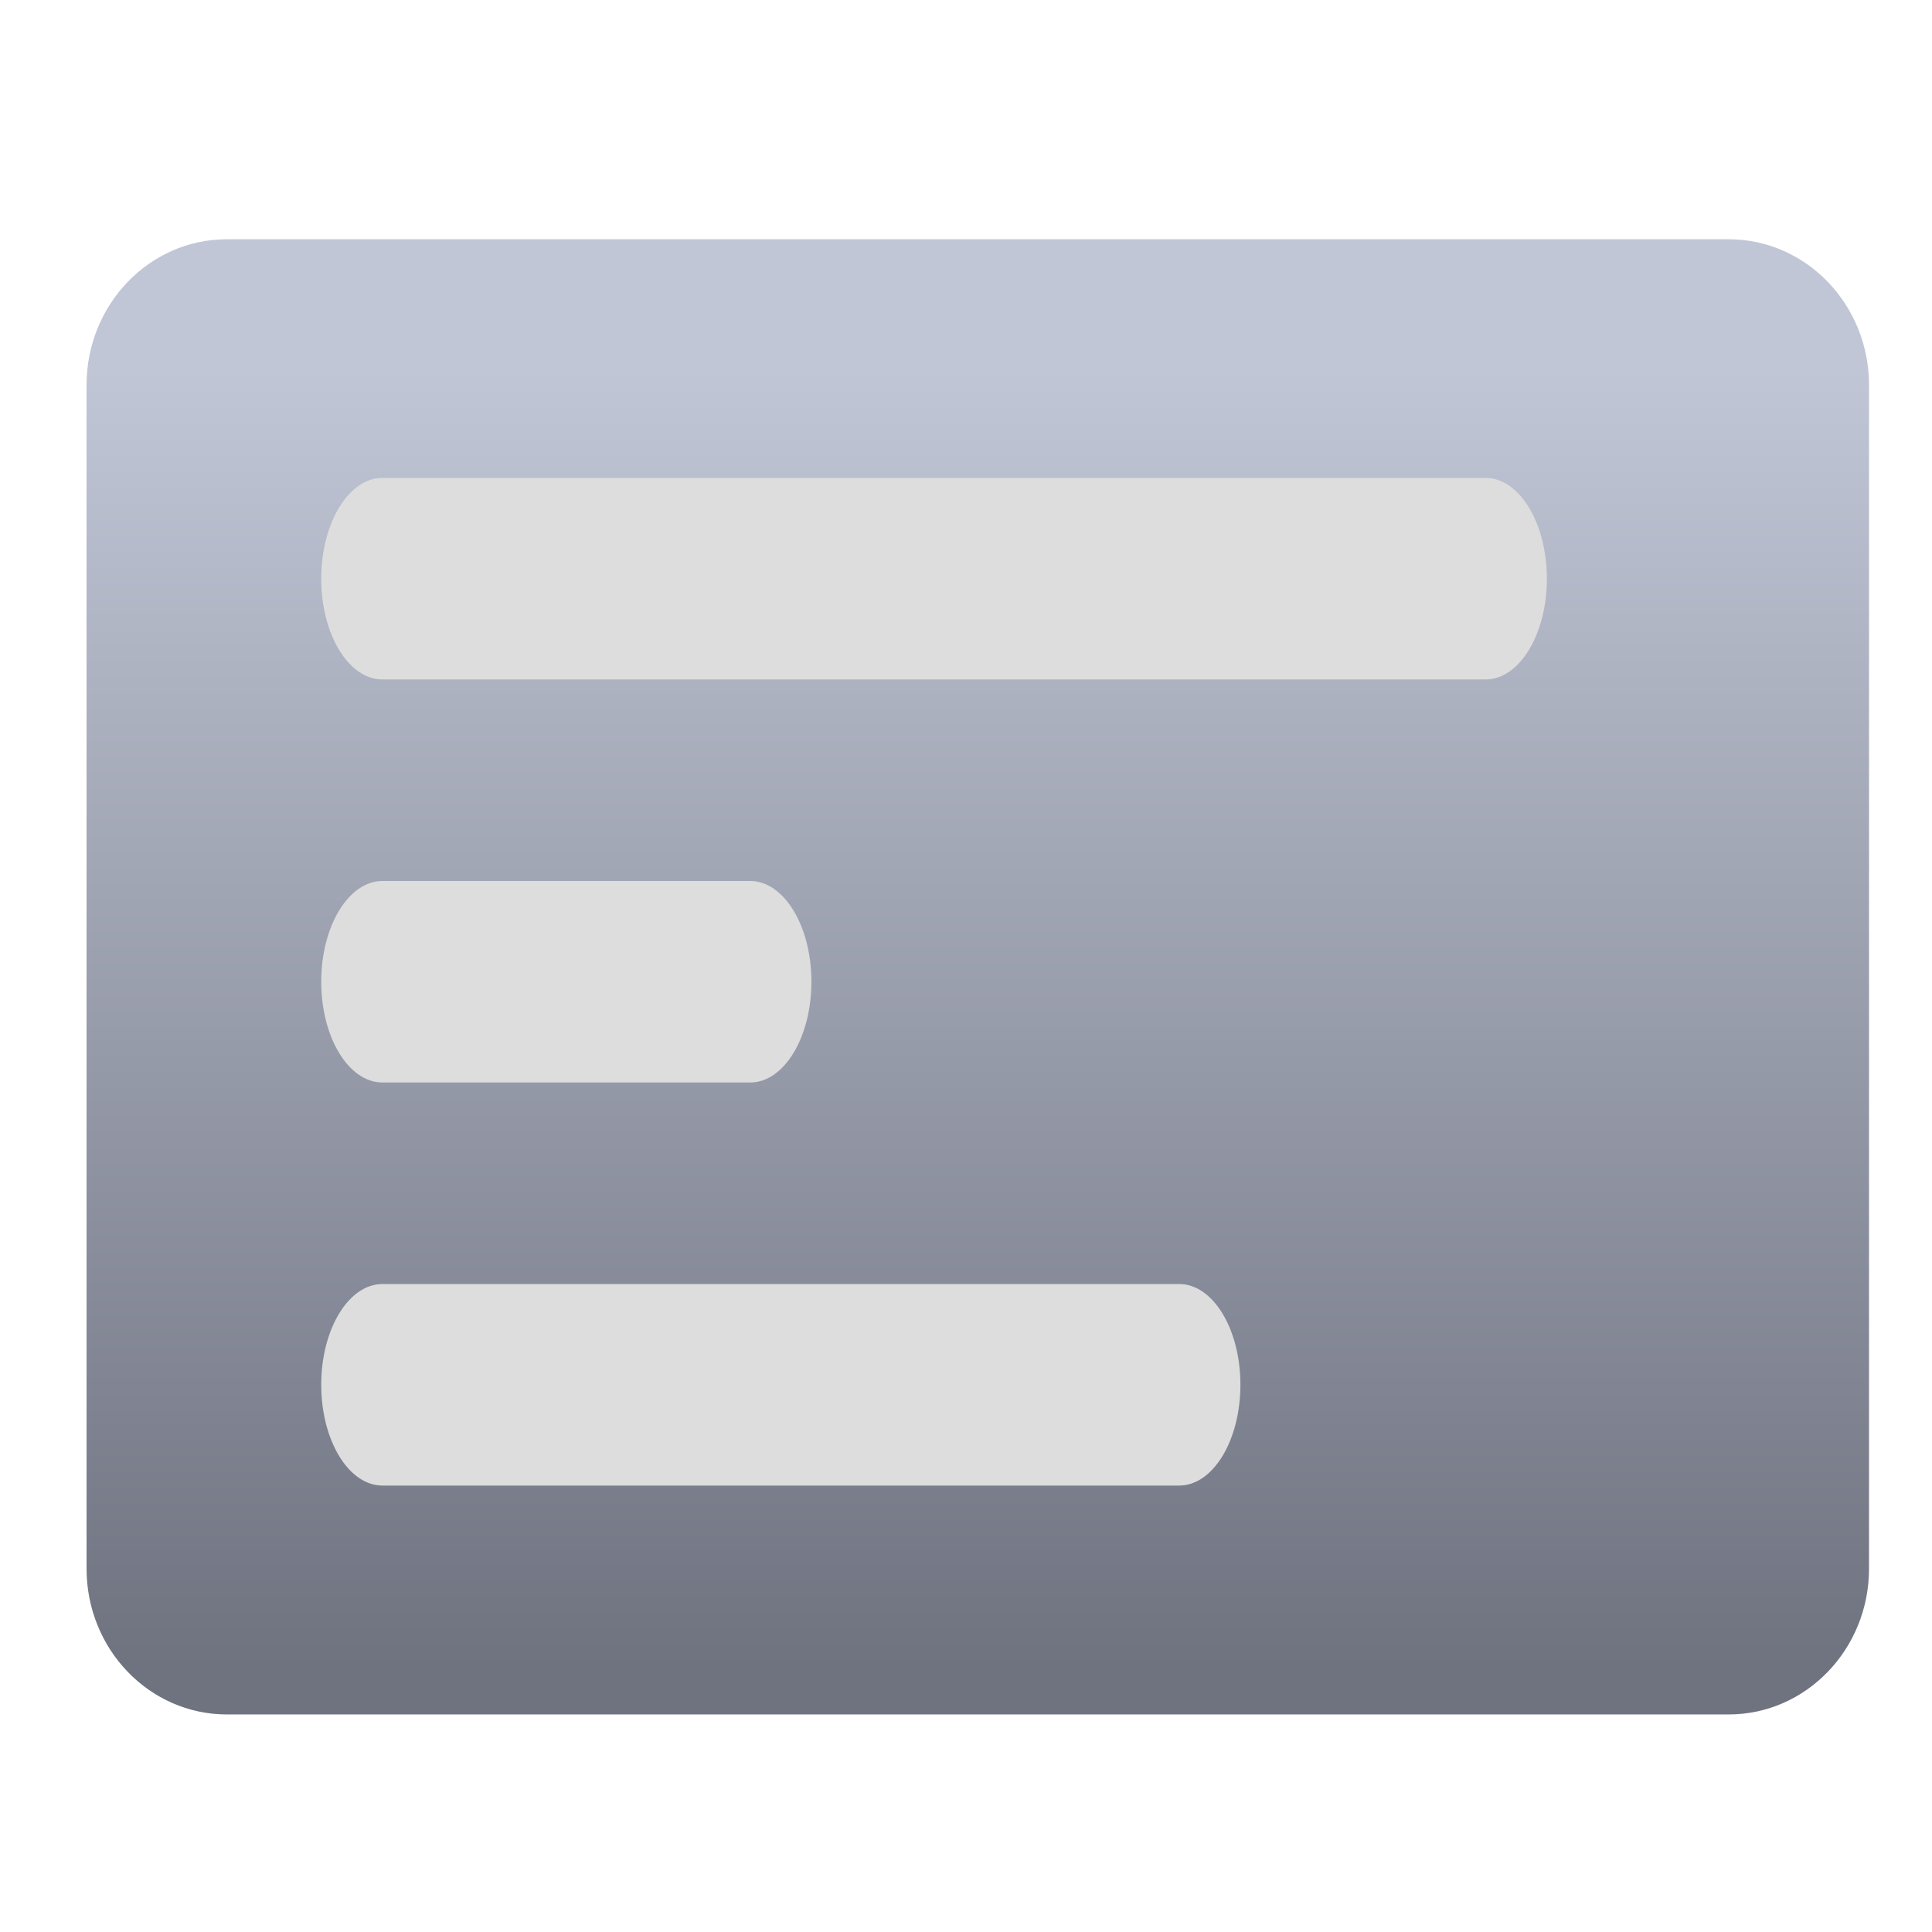 <svg xmlns="http://www.w3.org/2000/svg" xmlns:xlink="http://www.w3.org/1999/xlink" width="64" height="64" viewBox="0 0 64 64" version="1.1"><defs><linearGradient id="linear0" gradientUnits="userSpaceOnUse" x1="0" y1="0" x2="0" y2="1" gradientTransform="matrix(65.049,0,0,43.358,-0.382,12.063)"><stop offset="0" style="stop-color:#c1c6d6;stop-opacity:1;"/><stop offset="1" style="stop-color:#6f7380;stop-opacity:1;"/></linearGradient></defs><g id="surface1"><path style=" stroke:none;fill-rule:nonzero;fill:url(#linear0);" d="M 7.512 7.926 L 57.266 7.926 C 59.828 7.926 61.914 10.086 61.914 12.758 L 61.914 51.961 C 61.914 54.633 59.828 56.793 57.266 56.793 L 7.512 56.793 C 4.949 56.793 2.867 54.633 2.867 51.961 L 2.867 12.758 C 2.867 10.086 4.949 7.926 7.512 7.926 Z M 7.512 7.926 "/><path style=" stroke:none;fill-rule:nonzero;fill:rgb(86.667%,86.667%,86.667%);fill-opacity:1;" d="M 12.668 15.832 C 11.547 15.832 10.641 17.328 10.641 19.172 C 10.641 21.012 11.547 22.508 12.668 22.508 L 49.211 22.508 C 50.332 22.508 51.242 21.012 51.242 19.172 C 51.242 17.328 50.332 15.832 49.211 15.832 Z M 12.668 29.184 C 11.547 29.184 10.641 30.68 10.641 32.52 C 10.641 34.363 11.547 35.859 12.668 35.859 L 24.852 35.859 C 25.973 35.859 26.879 34.363 26.879 32.52 C 26.879 30.68 25.973 29.184 24.852 29.184 Z M 12.668 42.535 C 11.547 42.535 10.641 44.031 10.641 45.871 C 10.641 47.715 11.547 49.211 12.668 49.211 L 39.062 49.211 C 40.184 49.211 41.09 47.715 41.09 45.871 C 41.09 44.031 40.184 42.535 39.062 42.535 Z M 12.668 42.535 "/></g></svg>
